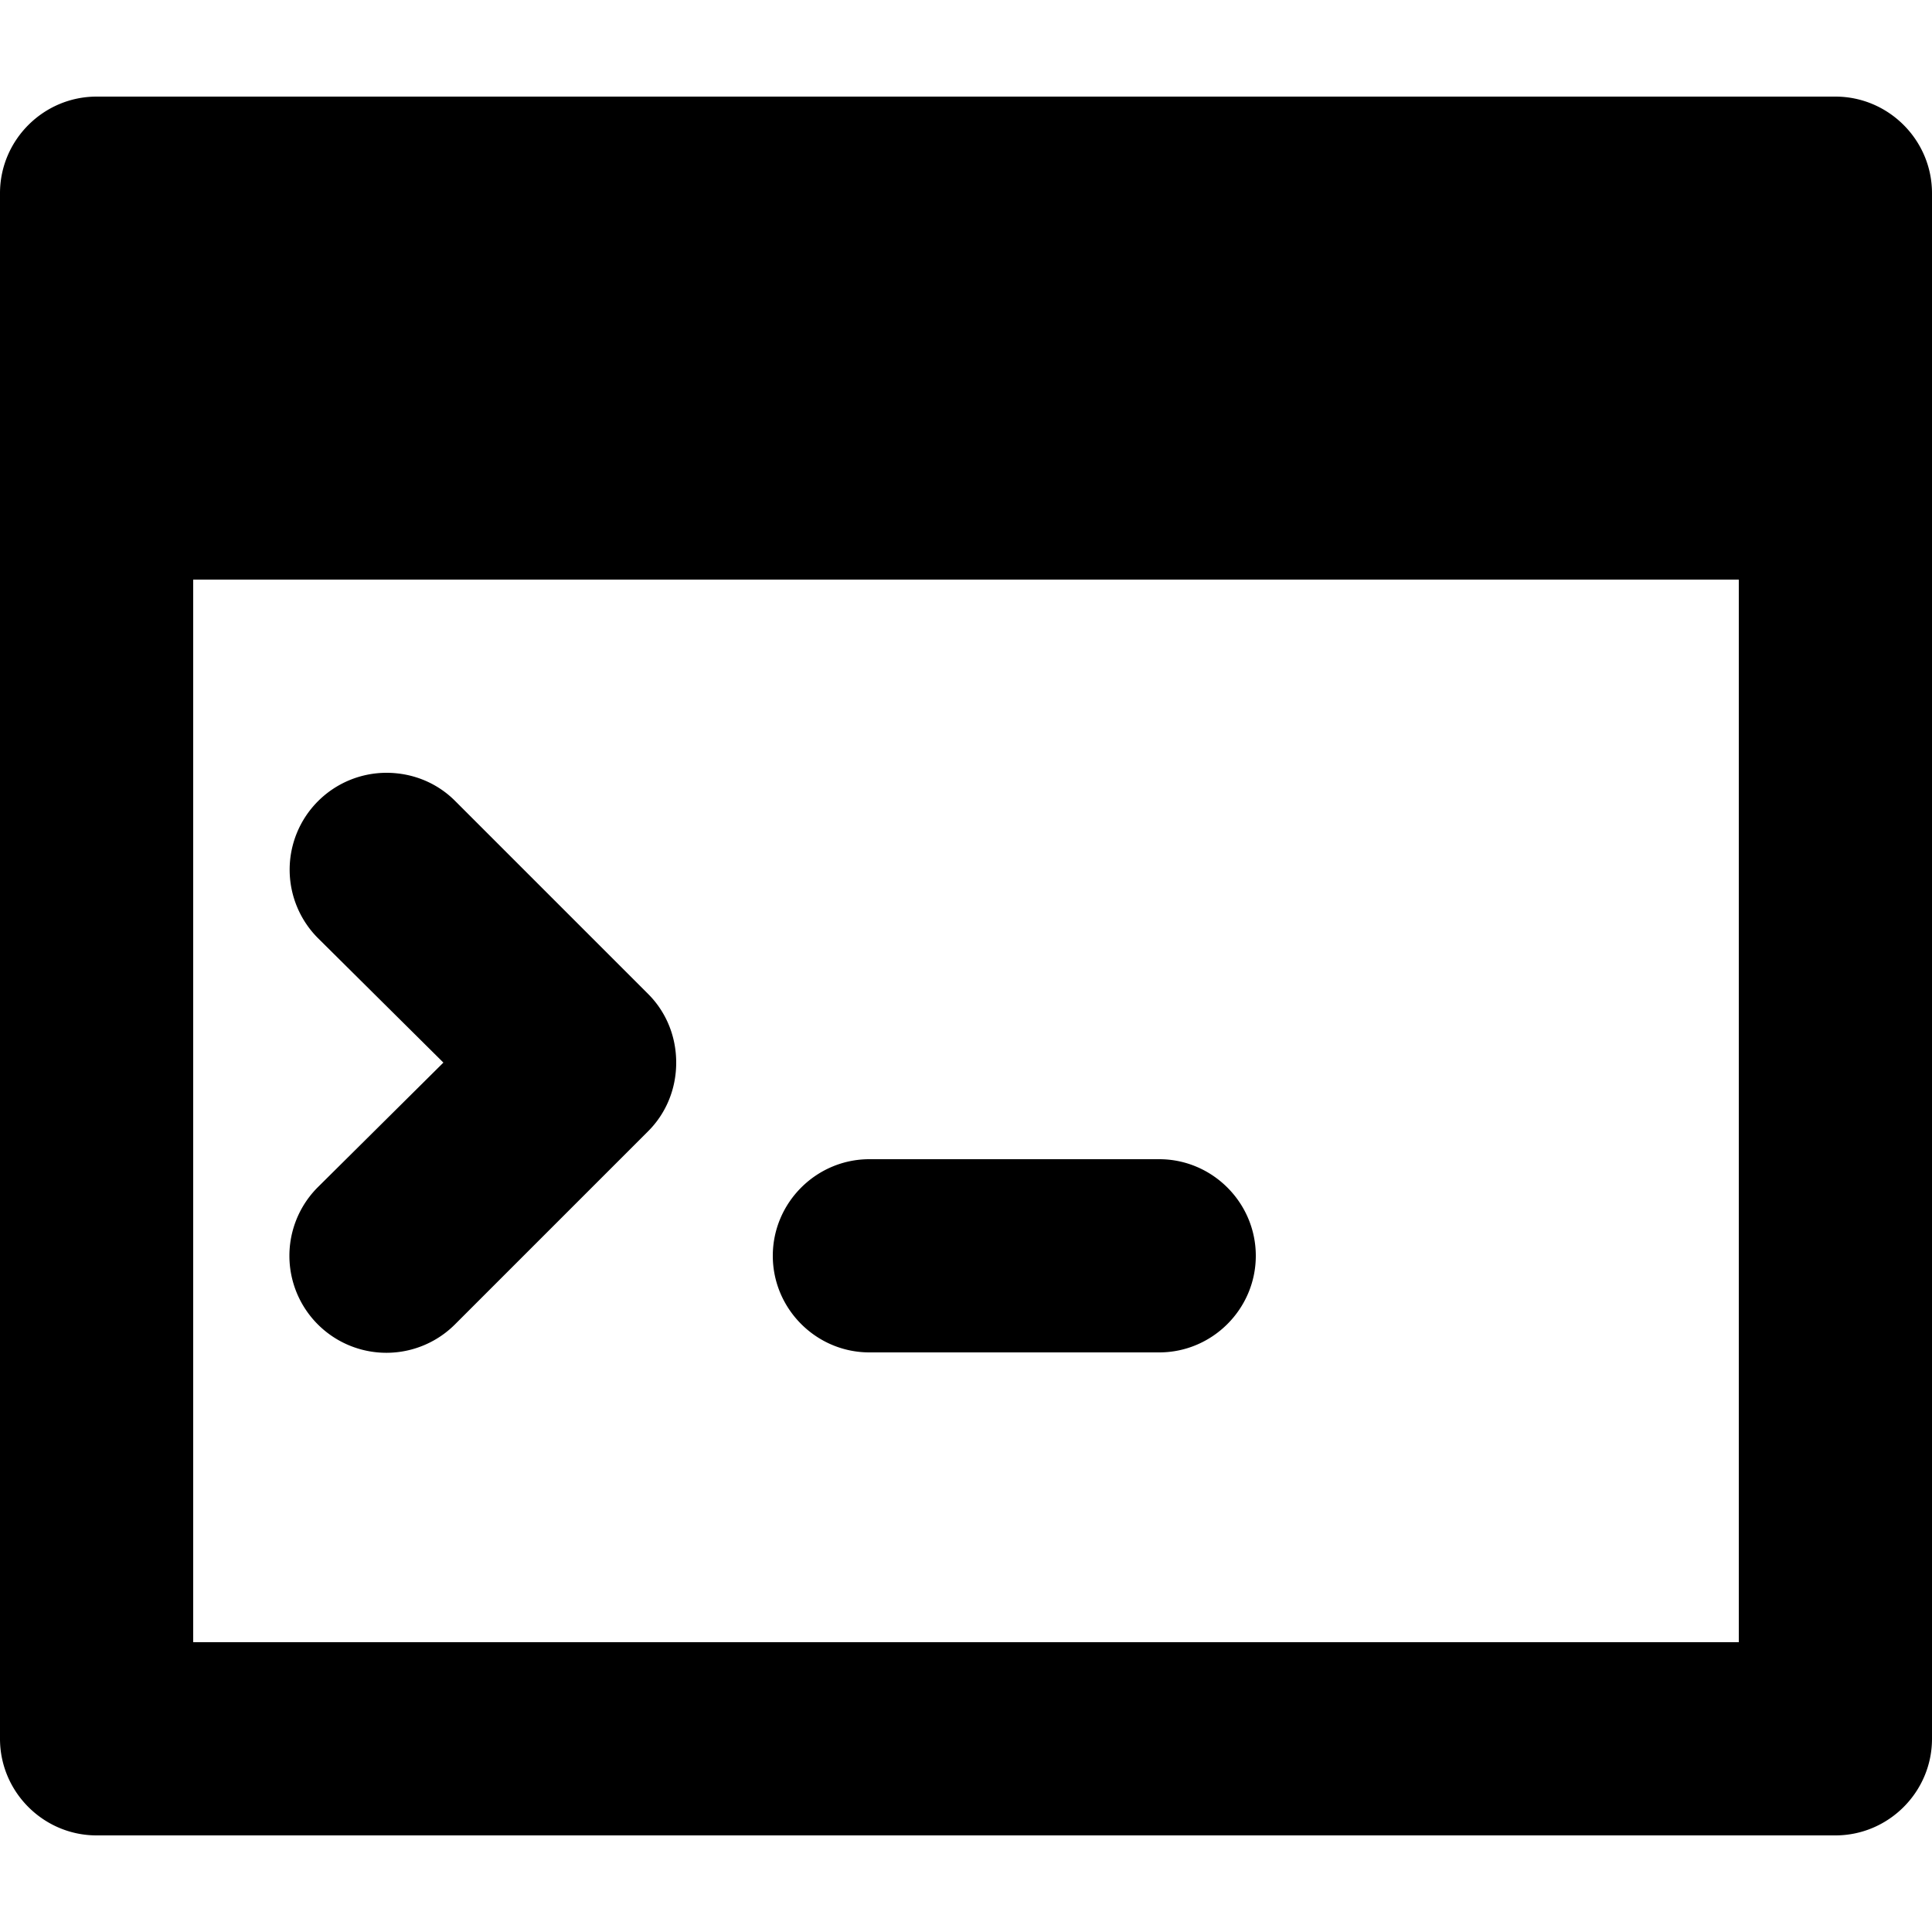 <svg xmlns="http://www.w3.org/2000/svg" xml:space="preserve" viewBox="0 0 20 20"><path fill-rule="evenodd" d="M19 19H1c-.55 0-1-.45-1-1V2c0-.55.45-1 1-1h18c.55 0 1 .45 1 1v16c0 .55-.45 1-1 1zM18 6H2v11h16V6zM4 8c.28 0 .53.11.71.29l2 2c.18.18.29.43.29.71s-.11.53-.29.71l-2 2a1.003 1.003 0 0 1-1.42-1.42L4.59 11l-1.3-1.29A1.003 1.003 0 0 1 4 8zm5 4h3c.55 0 1 .45 1 1s-.45 1-1 1H9c-.55 0-1-.45-1-1s.45-1 1-1z" clip-rule="evenodd"/></svg>